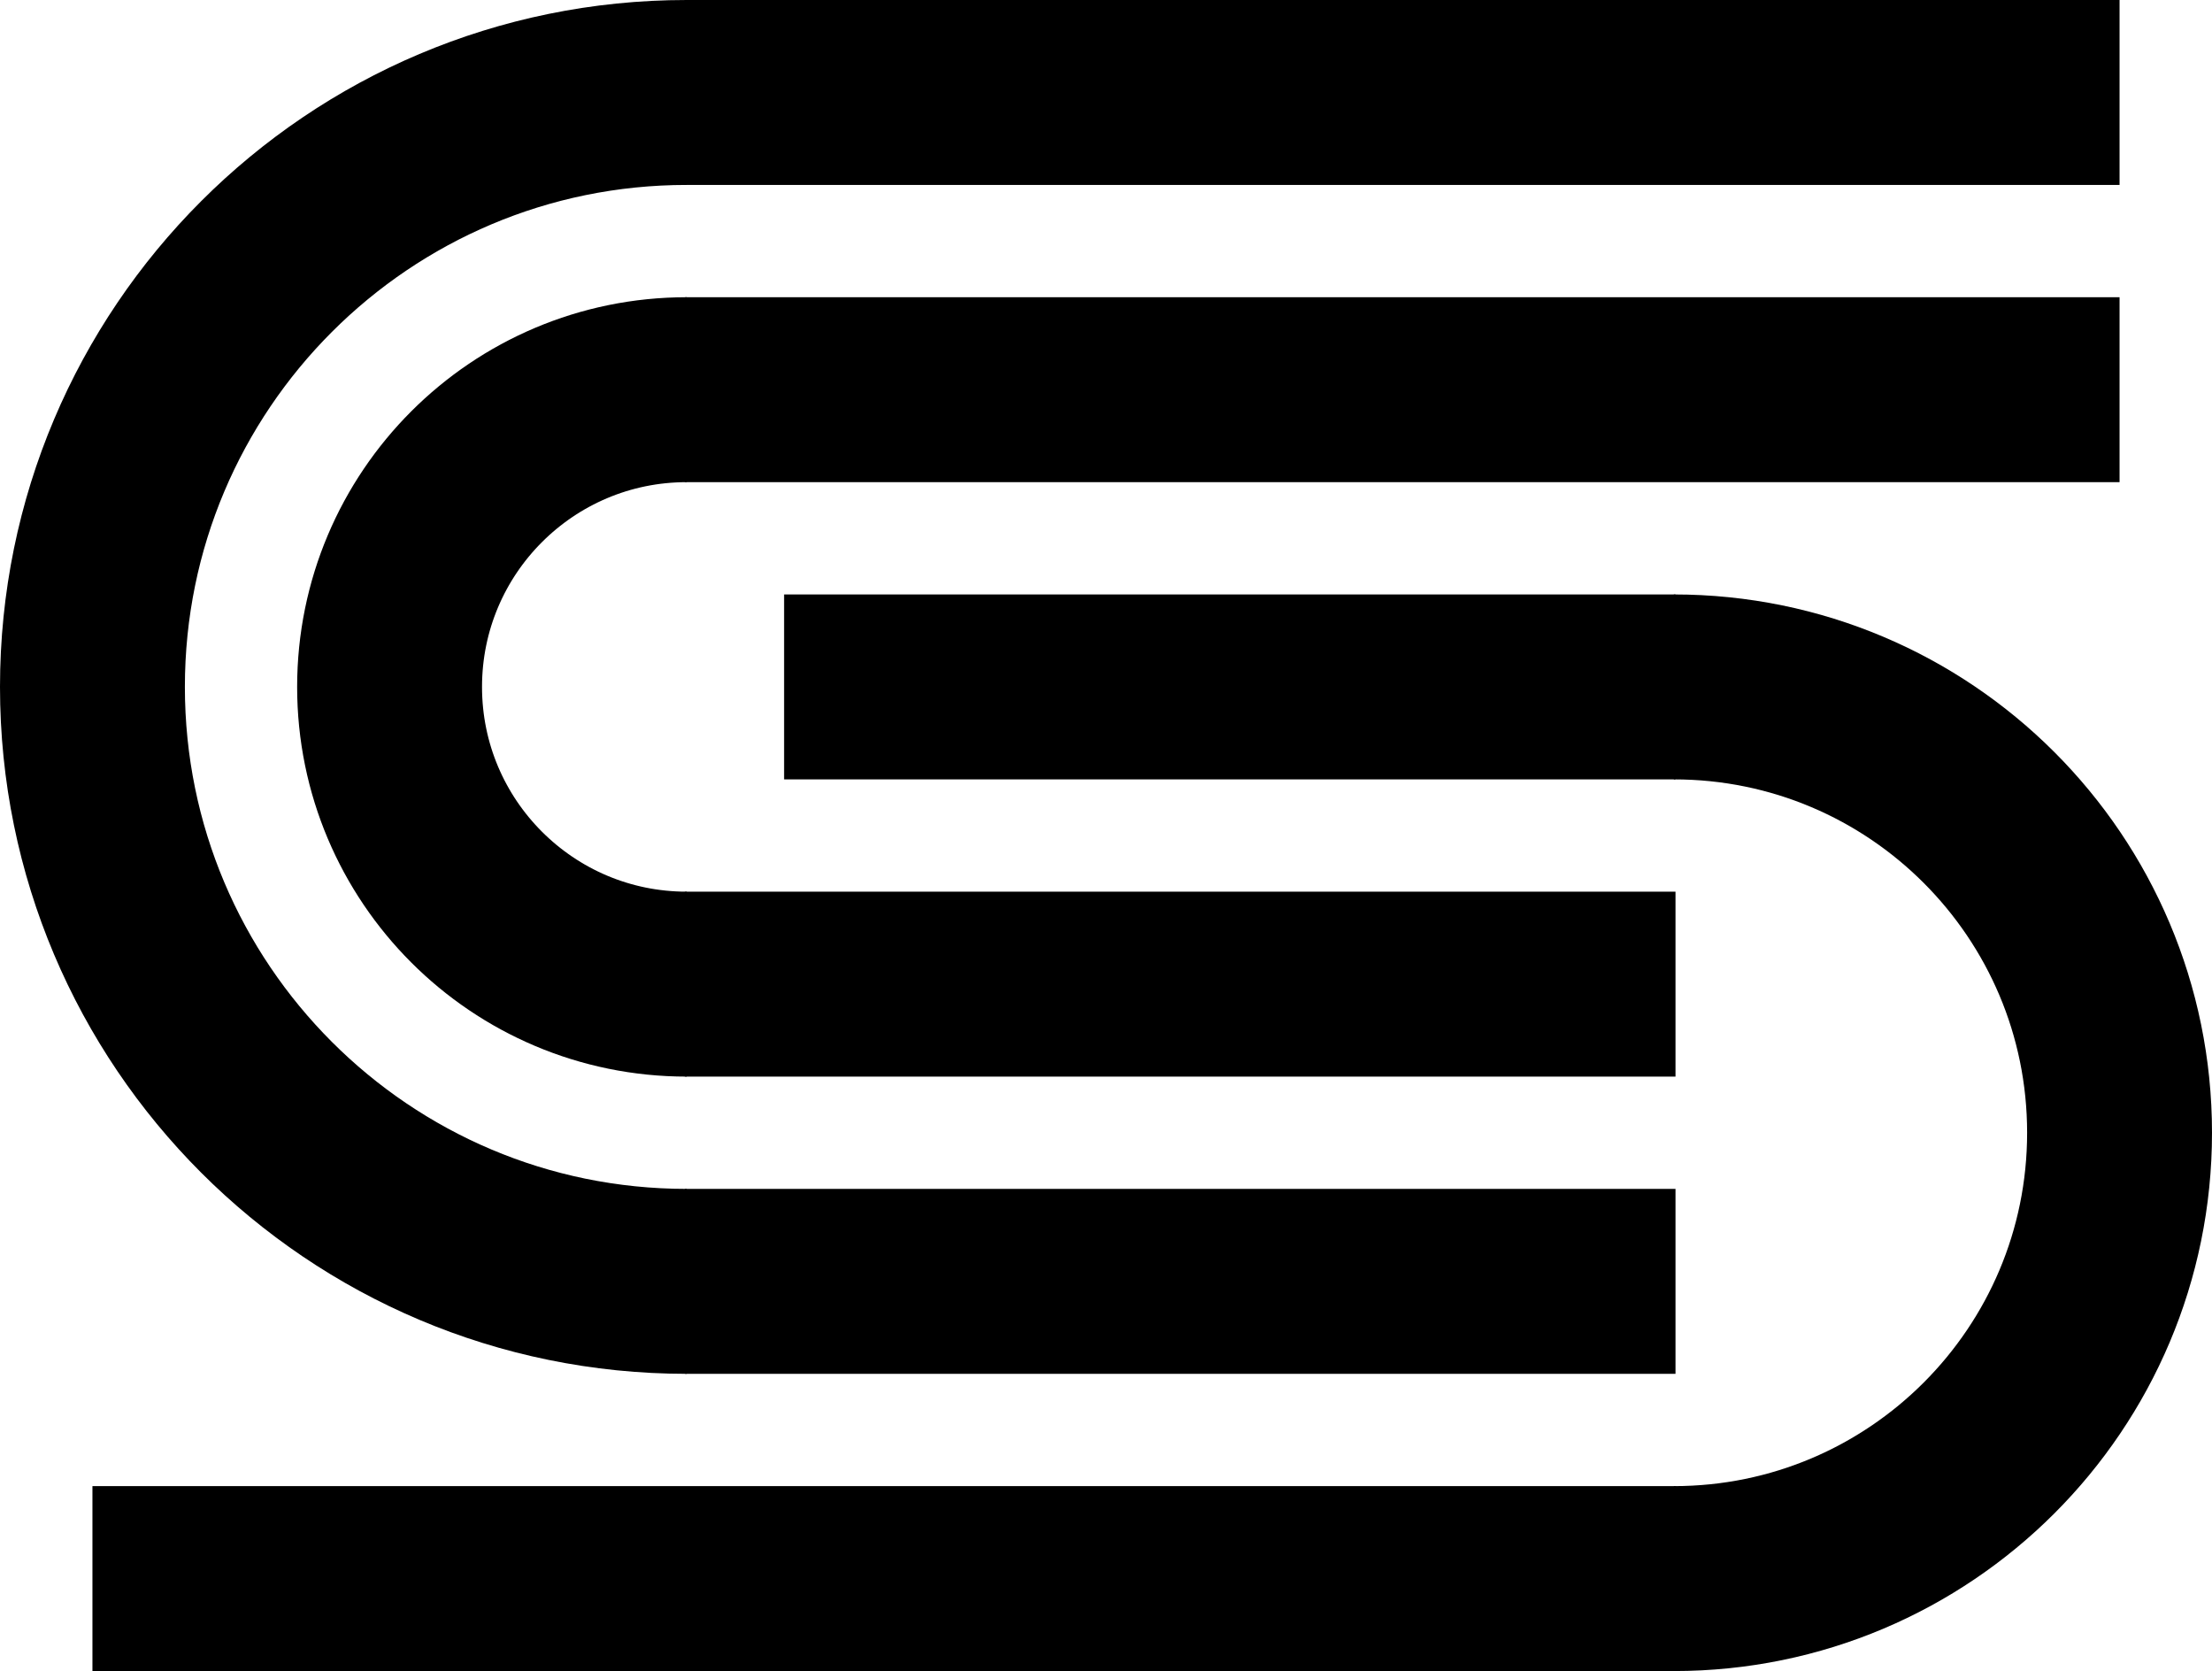 <?xml version="1.0" encoding="UTF-8"?><svg id="a" xmlns="http://www.w3.org/2000/svg" viewBox="0 0 670 506"><defs><style>.b{fill:none;stroke:#000;stroke-miterlimit:10;stroke-width:56px;}</style></defs><line class="b" x1="207.5" y1="298" x2="507.5" y2="298"/><line class="b" x1="237.5" y1="208" x2="507.5" y2="208"/><line class="b" x1="207.5" y1="118" x2="642" y2="118"/><line class="b" x1="207.5" y1="28" x2="642" y2="28"/><line class="b" x1="28" y1="478" x2="507.5" y2="478"/><line class="b" x1="207.5" y1="388" x2="507.5" y2="388"/><path class="b" d="M507,208c74.56,0,135,60.44,135,135s-60.44,135-135,135"/><path class="b" d="M208,118c-49.71,0-90,40.29-90,90s40.29,90,90,90"/><path class="b" d="M208,28C108.59,28,28,108.59,28,208s80.59,180,180,180"/></svg>